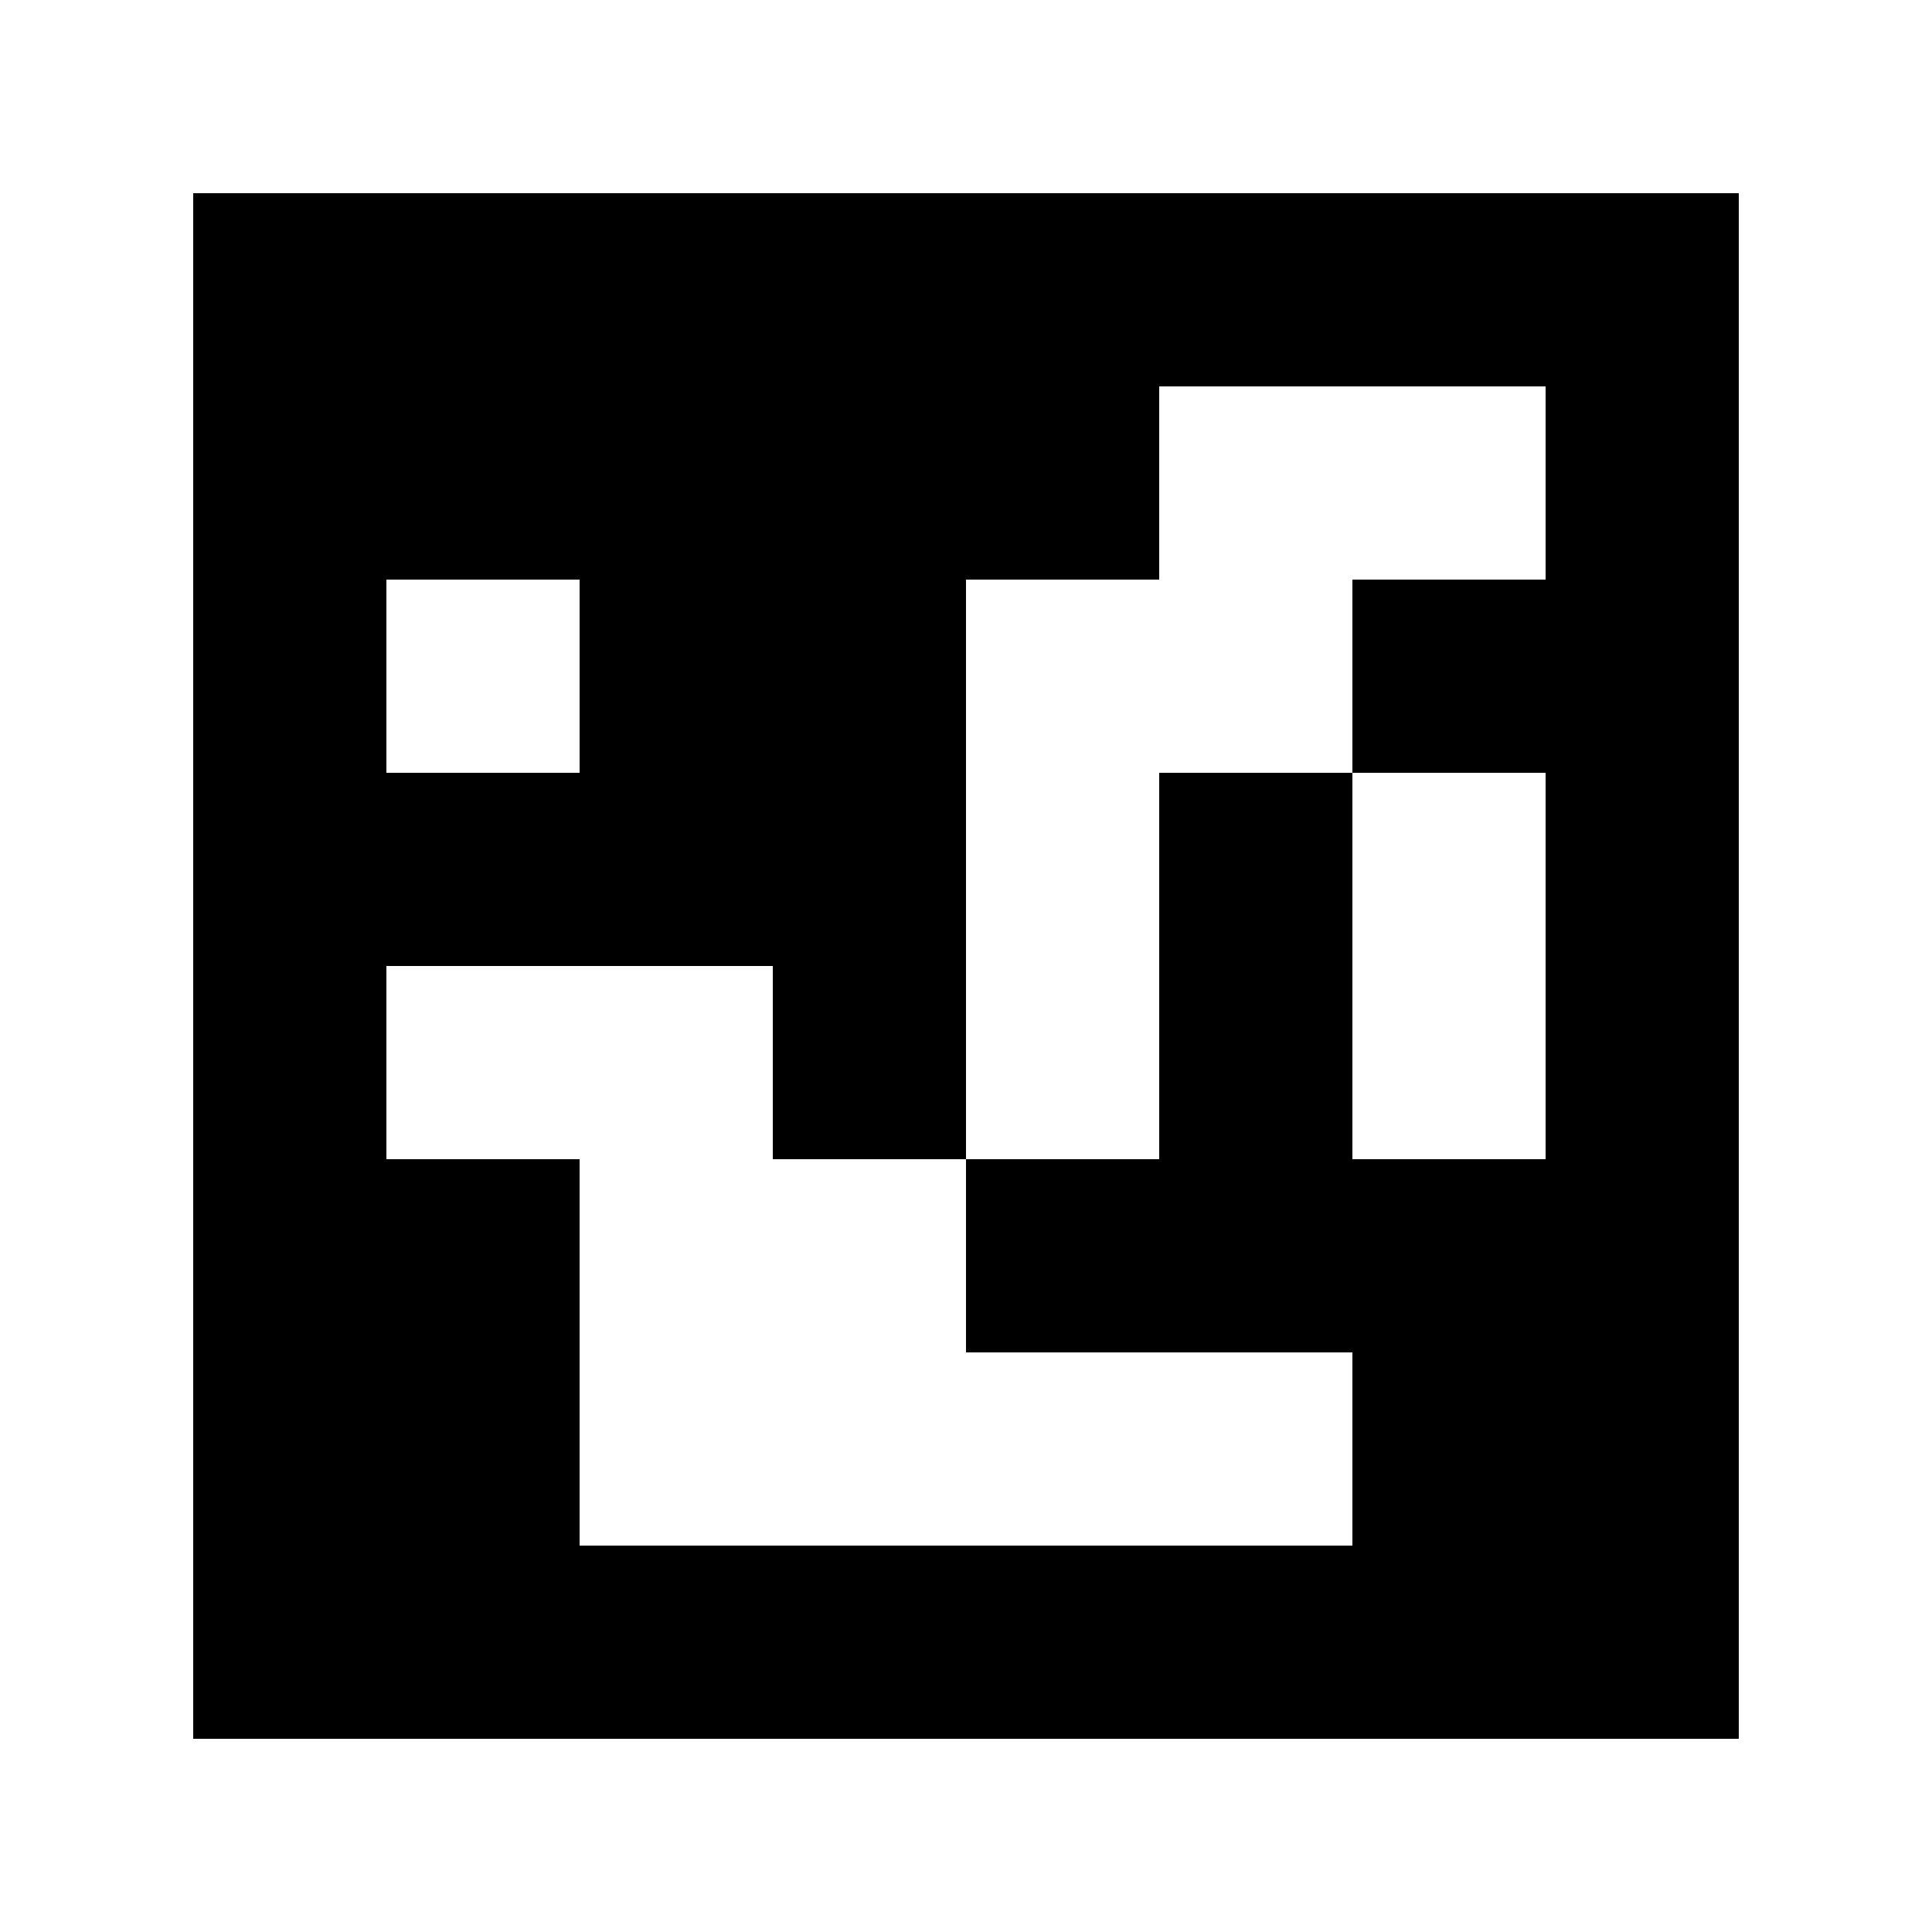 <?xml version="1.0" standalone="yes"?>
<svg xmlns="http://www.w3.org/2000/svg" width="100" height="100">
<path style="fill:#ffffff; stroke:none;" d="M0 0L0 100L100 100L100 0L0 0z"/>
<path style="fill:#000000; stroke:none;" d="M10 10L10 90L90 90L90 10L10 10z"/>
<path style="fill:#ffffff; stroke:none;" d="M60 20L60 30L50 30L50 60L40 60L40 50L20 50L20 60L30 60L30 80L70 80L70 70L50 70L50 60L60 60L60 40L70 40L70 60L80 60L80 40L70 40L70 30L80 30L80 20L60 20M20 30L20 40L30 40L30 30L20 30z"/>
</svg>
